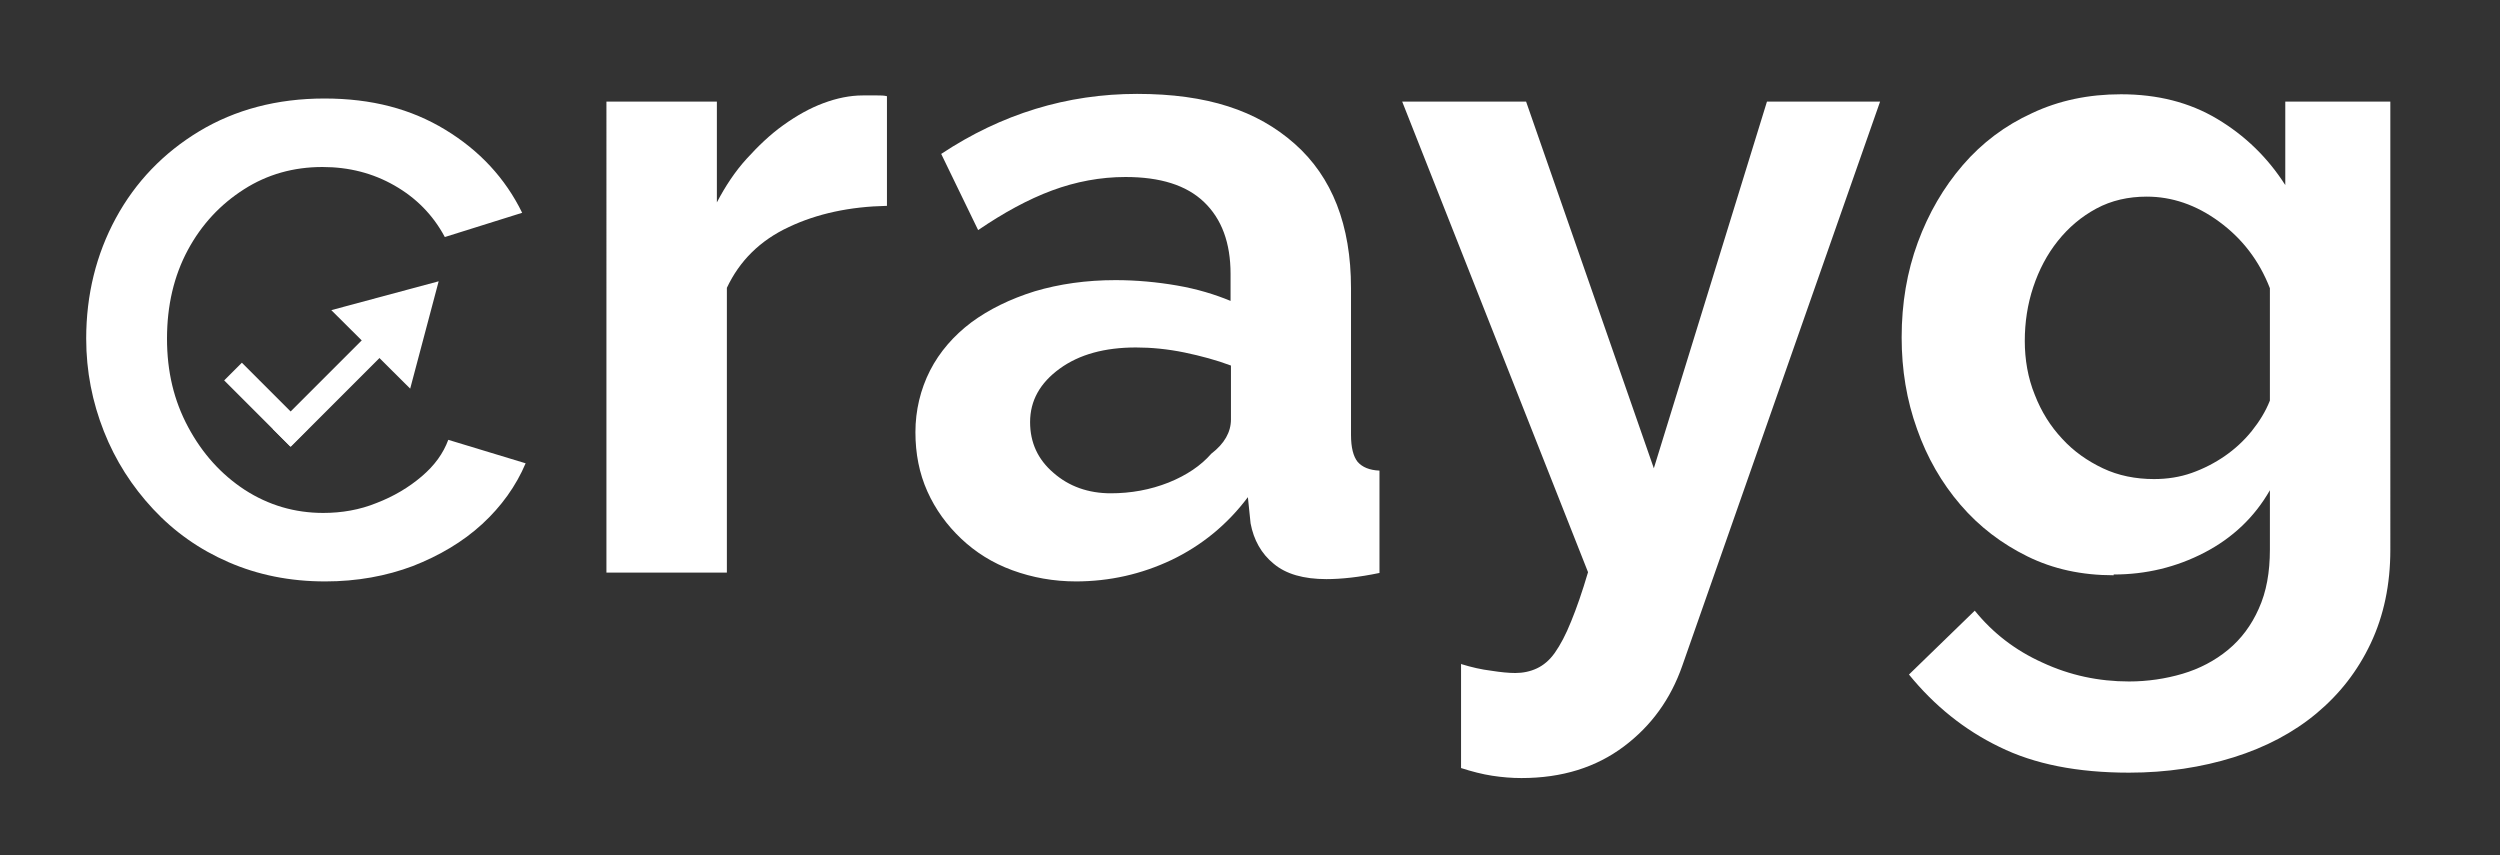 <?xml version="1.0" encoding="UTF-8"?>
<svg id="Ebene_1" data-name="Ebene 1" xmlns="http://www.w3.org/2000/svg" viewBox="0 0 64.97 22.22">
  <rect x="0" y="0" width="64.97" height="22.22" fill="#333333" stroke="none"/>
  <defs>
    <style>
      .cls-1 {
        fill: #fff;
      }
    </style>
  </defs>
  <g>
    <rect class="cls-1" x="6.59" y="9.3" width=".65" height="2.43" transform="translate(-5.41 7.97) rotate(-45)"/>
    <rect class="cls-1" x="8.58" y="7.54" width=".65" height="4.49" transform="translate(8.29 23.01) rotate(-135)"/>
    <polygon class="cls-1" points="11.4 7.31 8.61 8.06 10.66 10.1 11.4 7.31"/>
  </g>
  <g>
    <path class="cls-1" d="M8.45,15.11c-.92,0-1.75-.17-2.51-.5s-1.41-.79-1.96-1.38c-.55-.59-.98-1.26-1.28-2.02-.3-.76-.46-1.56-.46-2.41,0-1.14,.26-2.19,.77-3.13s1.24-1.7,2.17-2.26,2.02-.85,3.25-.85,2.25,.27,3.14,.81c.89,.54,1.56,1.26,2,2.16l-2.01,.63c-.31-.58-.75-1.02-1.31-1.34s-1.18-.48-1.87-.48c-.75,0-1.43,.19-2.04,.58-.61,.39-1.1,.91-1.46,1.58s-.54,1.44-.54,2.3,.18,1.61,.55,2.3,.86,1.23,1.47,1.63c.62,.4,1.3,.6,2.04,.6,.48,0,.95-.08,1.39-.26,.44-.17,.83-.4,1.17-.69s.56-.6,.69-.95l2.01,.61c-.25,.59-.63,1.12-1.13,1.58s-1.11,.82-1.8,1.09c-.69,.26-1.45,.4-2.28,.4Z"/>
    <path class="cls-1" d="M23.04,5.35c-.95,.02-1.8,.2-2.54,.55-.75,.35-1.28,.88-1.61,1.58v7.4h-3.13V2.64h2.87v2.62c.22-.42,.47-.8,.77-1.13s.61-.63,.96-.88,.69-.44,1.04-.57c.35-.13,.69-.2,1.02-.2h.38c.09,0,.17,0,.25,.02v2.85Z"/>
    <path class="cls-1" d="M27.97,15.11c-.59,0-1.14-.1-1.66-.29s-.96-.47-1.33-.82c-.37-.35-.67-.76-.88-1.23-.21-.47-.31-.98-.31-1.54s.13-1.11,.38-1.6,.62-.91,1.07-1.25c.46-.34,1.01-.61,1.65-.81,.64-.19,1.34-.29,2.1-.29,.54,0,1.08,.05,1.6,.14,.52,.09,.98,.23,1.39,.4v-.7c0-.81-.23-1.43-.69-1.87s-1.14-.65-2.04-.65c-.65,0-1.29,.12-1.91,.35-.62,.23-1.26,.58-1.92,1.03l-.96-1.98c1.57-1.04,3.27-1.56,5.09-1.56s3.12,.43,4.1,1.3c.97,.86,1.46,2.11,1.46,3.75v3.81c0,.33,.06,.56,.17,.7,.12,.14,.31,.22,.57,.23v2.66c-.53,.11-.99,.16-1.38,.16-.59,0-1.05-.13-1.37-.4-.32-.26-.52-.62-.6-1.05l-.07-.68c-.54,.72-1.21,1.26-1.98,1.63-.78,.37-1.61,.56-2.5,.56Zm.89-2.29c.53,0,1.03-.09,1.51-.28,.47-.19,.84-.44,1.11-.75,.34-.26,.51-.56,.51-.89v-1.4c-.37-.14-.78-.25-1.21-.34-.44-.09-.86-.13-1.26-.13-.81,0-1.47,.18-1.98,.55-.51,.37-.77,.83-.77,1.39,0,.53,.2,.97,.61,1.32,.4,.35,.9,.53,1.49,.53Z"/>
    <path class="cls-1" d="M37.98,17.26c.26,.08,.52,.14,.77,.17,.25,.04,.46,.06,.63,.06,.2,0,.39-.04,.56-.12,.17-.08,.33-.21,.47-.41,.14-.2,.28-.46,.42-.81,.14-.34,.29-.77,.44-1.28l-4.83-12.23h3.22l3.32,9.53,2.94-9.53h2.94l-5.14,14.66c-.3,.86-.8,1.56-1.52,2.1-.72,.54-1.6,.82-2.66,.82-.25,0-.5-.02-.76-.06s-.53-.11-.81-.2v-2.71Z"/>
    <path class="cls-1" d="M54.93,14.95c-.83,0-1.57-.16-2.24-.49-.67-.33-1.25-.77-1.74-1.34s-.87-1.23-1.13-1.97c-.27-.75-.4-1.54-.4-2.38,0-.89,.14-1.71,.42-2.47,.28-.76,.67-1.43,1.17-2.01,.5-.58,1.1-1.03,1.8-1.35,.7-.33,1.47-.49,2.31-.49,.95,0,1.78,.21,2.5,.64,.72,.43,1.31,1,1.77,1.72V2.64h2.73V14.29c0,.9-.17,1.71-.51,2.43-.34,.72-.81,1.32-1.41,1.82-.6,.5-1.32,.88-2.15,1.14s-1.74,.4-2.72,.4c-1.34,0-2.46-.22-3.37-.67-.91-.44-1.69-1.07-2.35-1.88l1.71-1.66c.47,.58,1.05,1.03,1.76,1.35,.71,.33,1.46,.49,2.25,.49,.48,0,.95-.07,1.39-.2,.44-.13,.84-.34,1.18-.62,.34-.28,.61-.64,.8-1.07,.2-.44,.29-.95,.29-1.54v-1.54c-.4,.7-.97,1.24-1.7,1.62-.73,.38-1.52,.57-2.36,.57Zm1.05-2.5c.34,0,.67-.05,.98-.16,.31-.11,.6-.26,.86-.44s.5-.4,.7-.65,.36-.51,.47-.79v-2.92c-.28-.72-.72-1.29-1.32-1.73-.6-.44-1.23-.65-1.88-.65-.48,0-.92,.1-1.31,.31-.39,.21-.72,.49-1,.84-.28,.35-.49,.75-.64,1.2-.15,.45-.22,.92-.22,1.4s.08,.96,.26,1.4c.17,.44,.41,.82,.71,1.14,.3,.33,.66,.58,1.06,.77,.4,.19,.85,.28,1.33,.28Z"/>
  </g>
</svg>